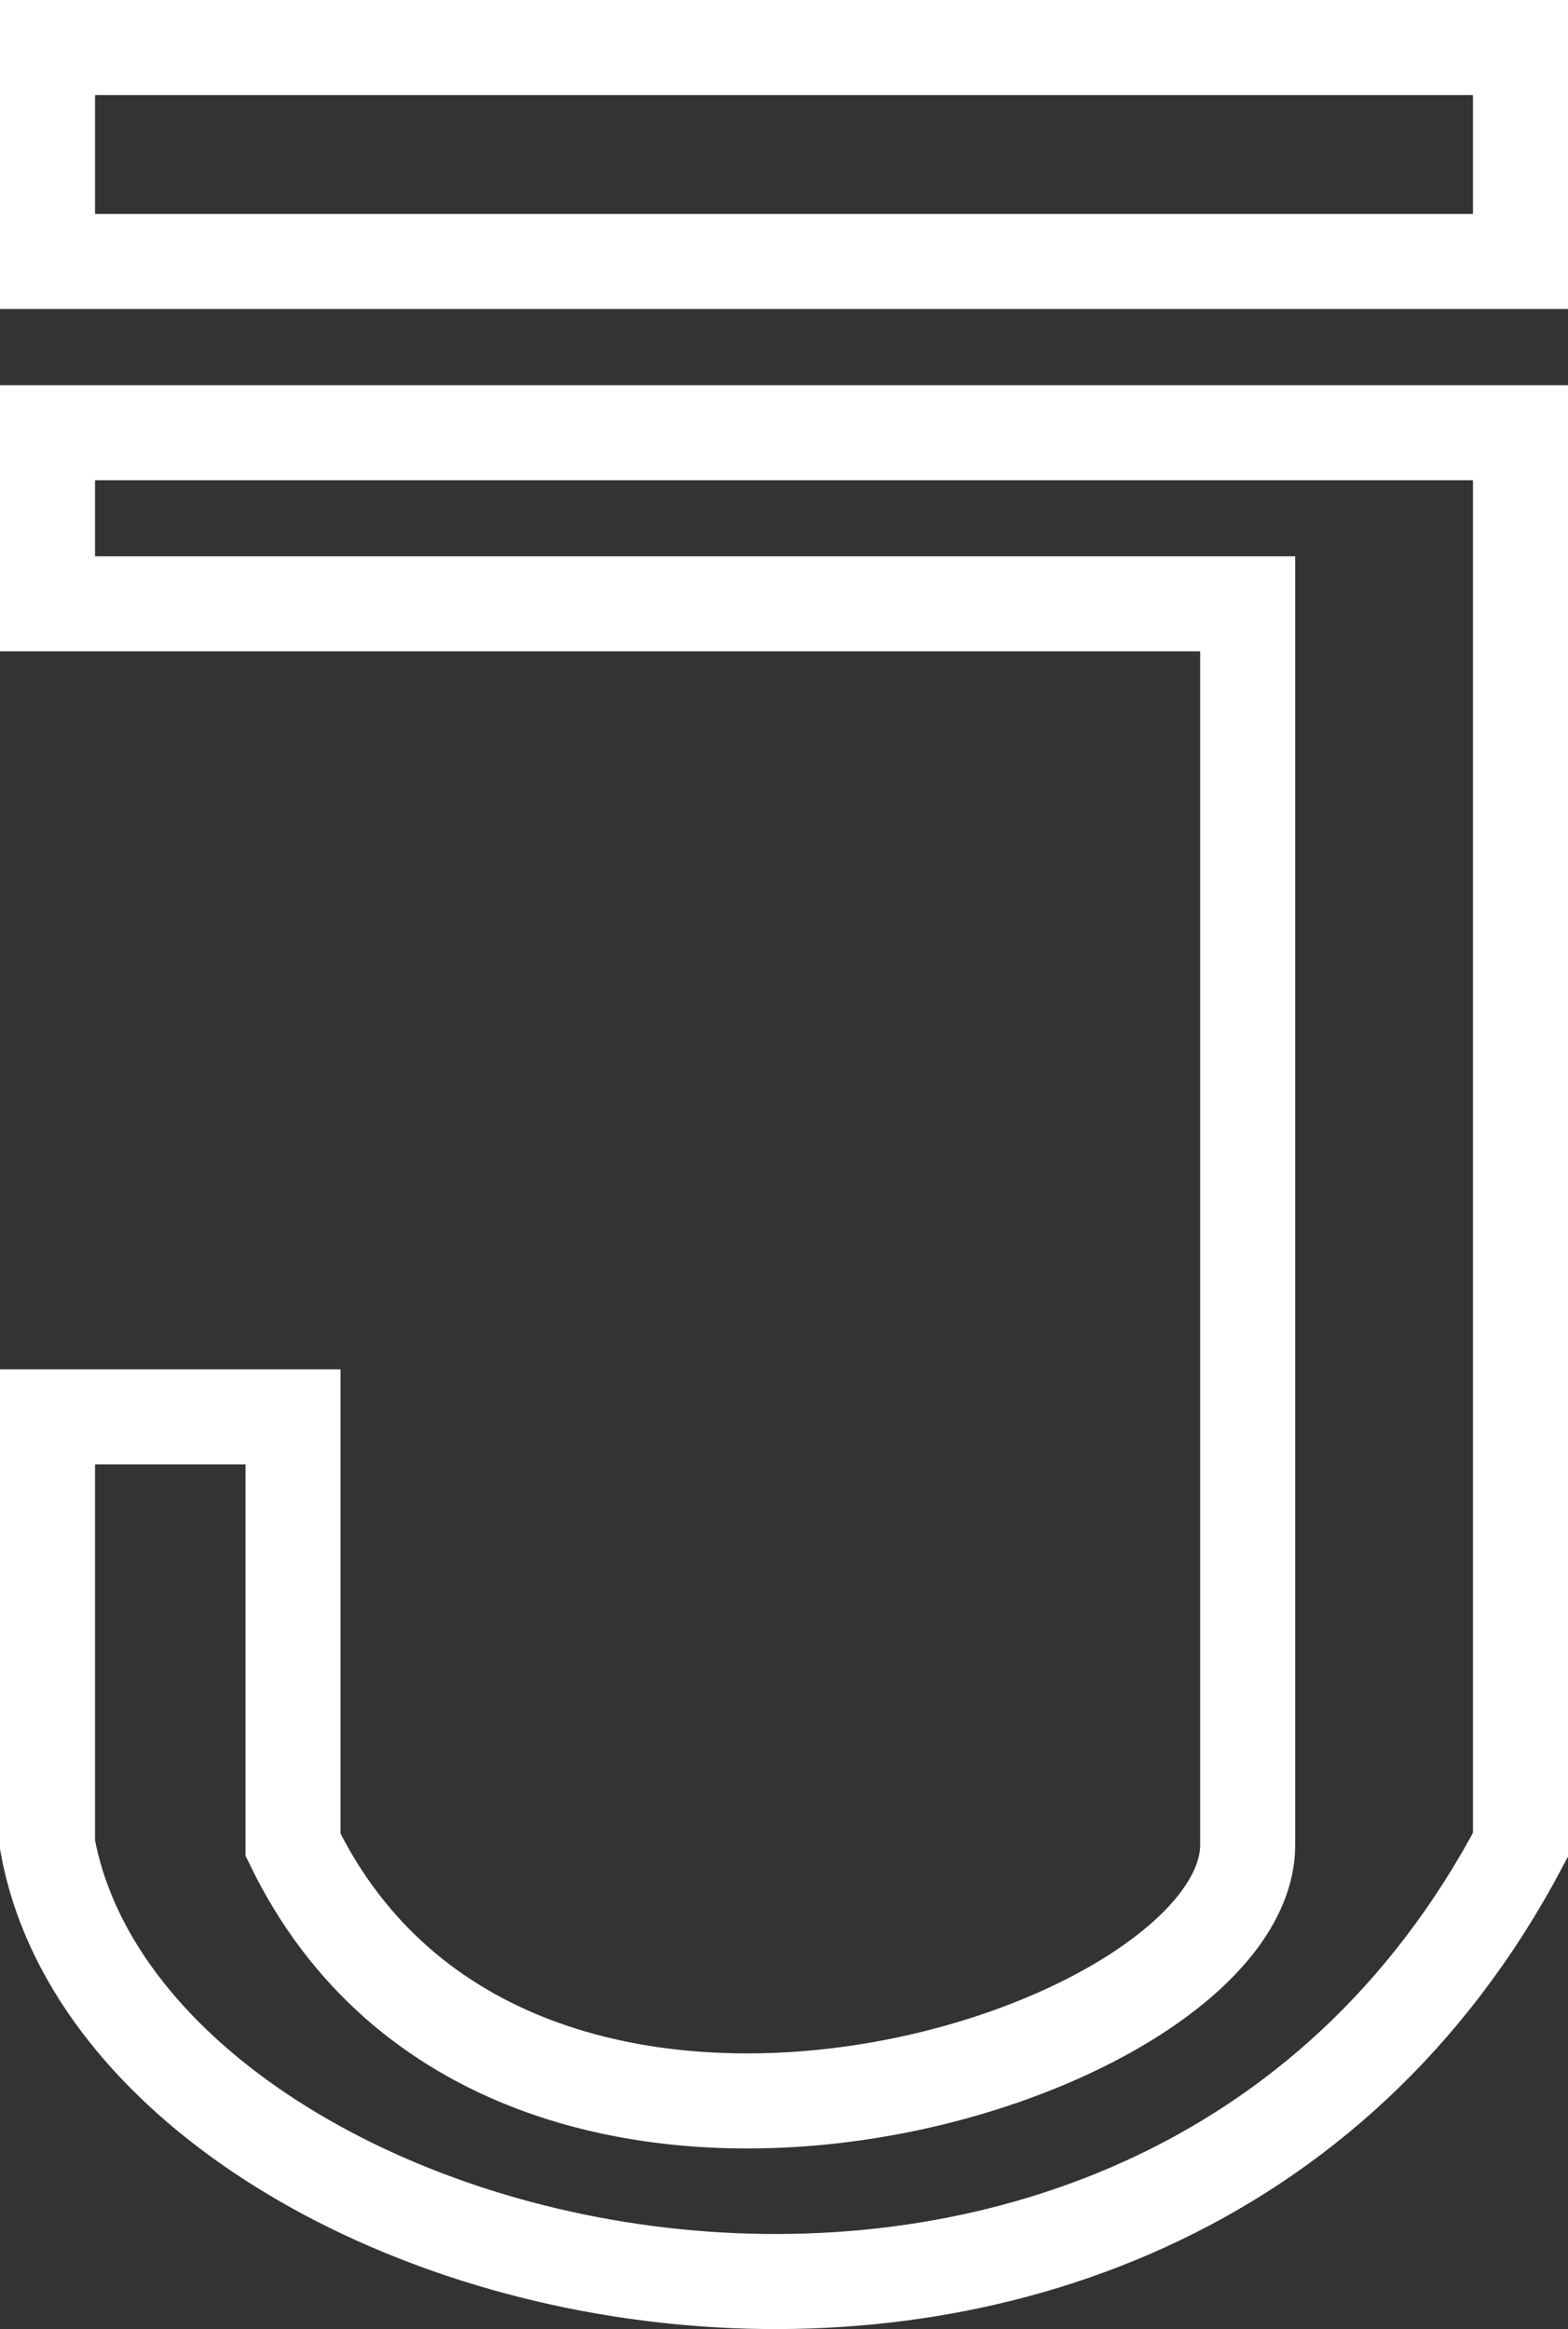 <svg width="33" height="49" viewBox="0 0 33 49" fill="none" xmlns="http://www.w3.org/2000/svg">
<rect x="0" y="0" width="33" height="49" fill="#333333" stroke="none"/>
<path d="M1 5.501V1H32V5.501H1Z" stroke="white" stroke-width="2"/>
<path d="M1 12.704V9.103H32V38.812C24.193 53.576 2.722 48.265 1 38.812V29.809H6.167V38.812C10.759 48.265 26.259 43.313 26.259 38.812V12.704H1Z" stroke="white" stroke-width="2"/>
</svg>

